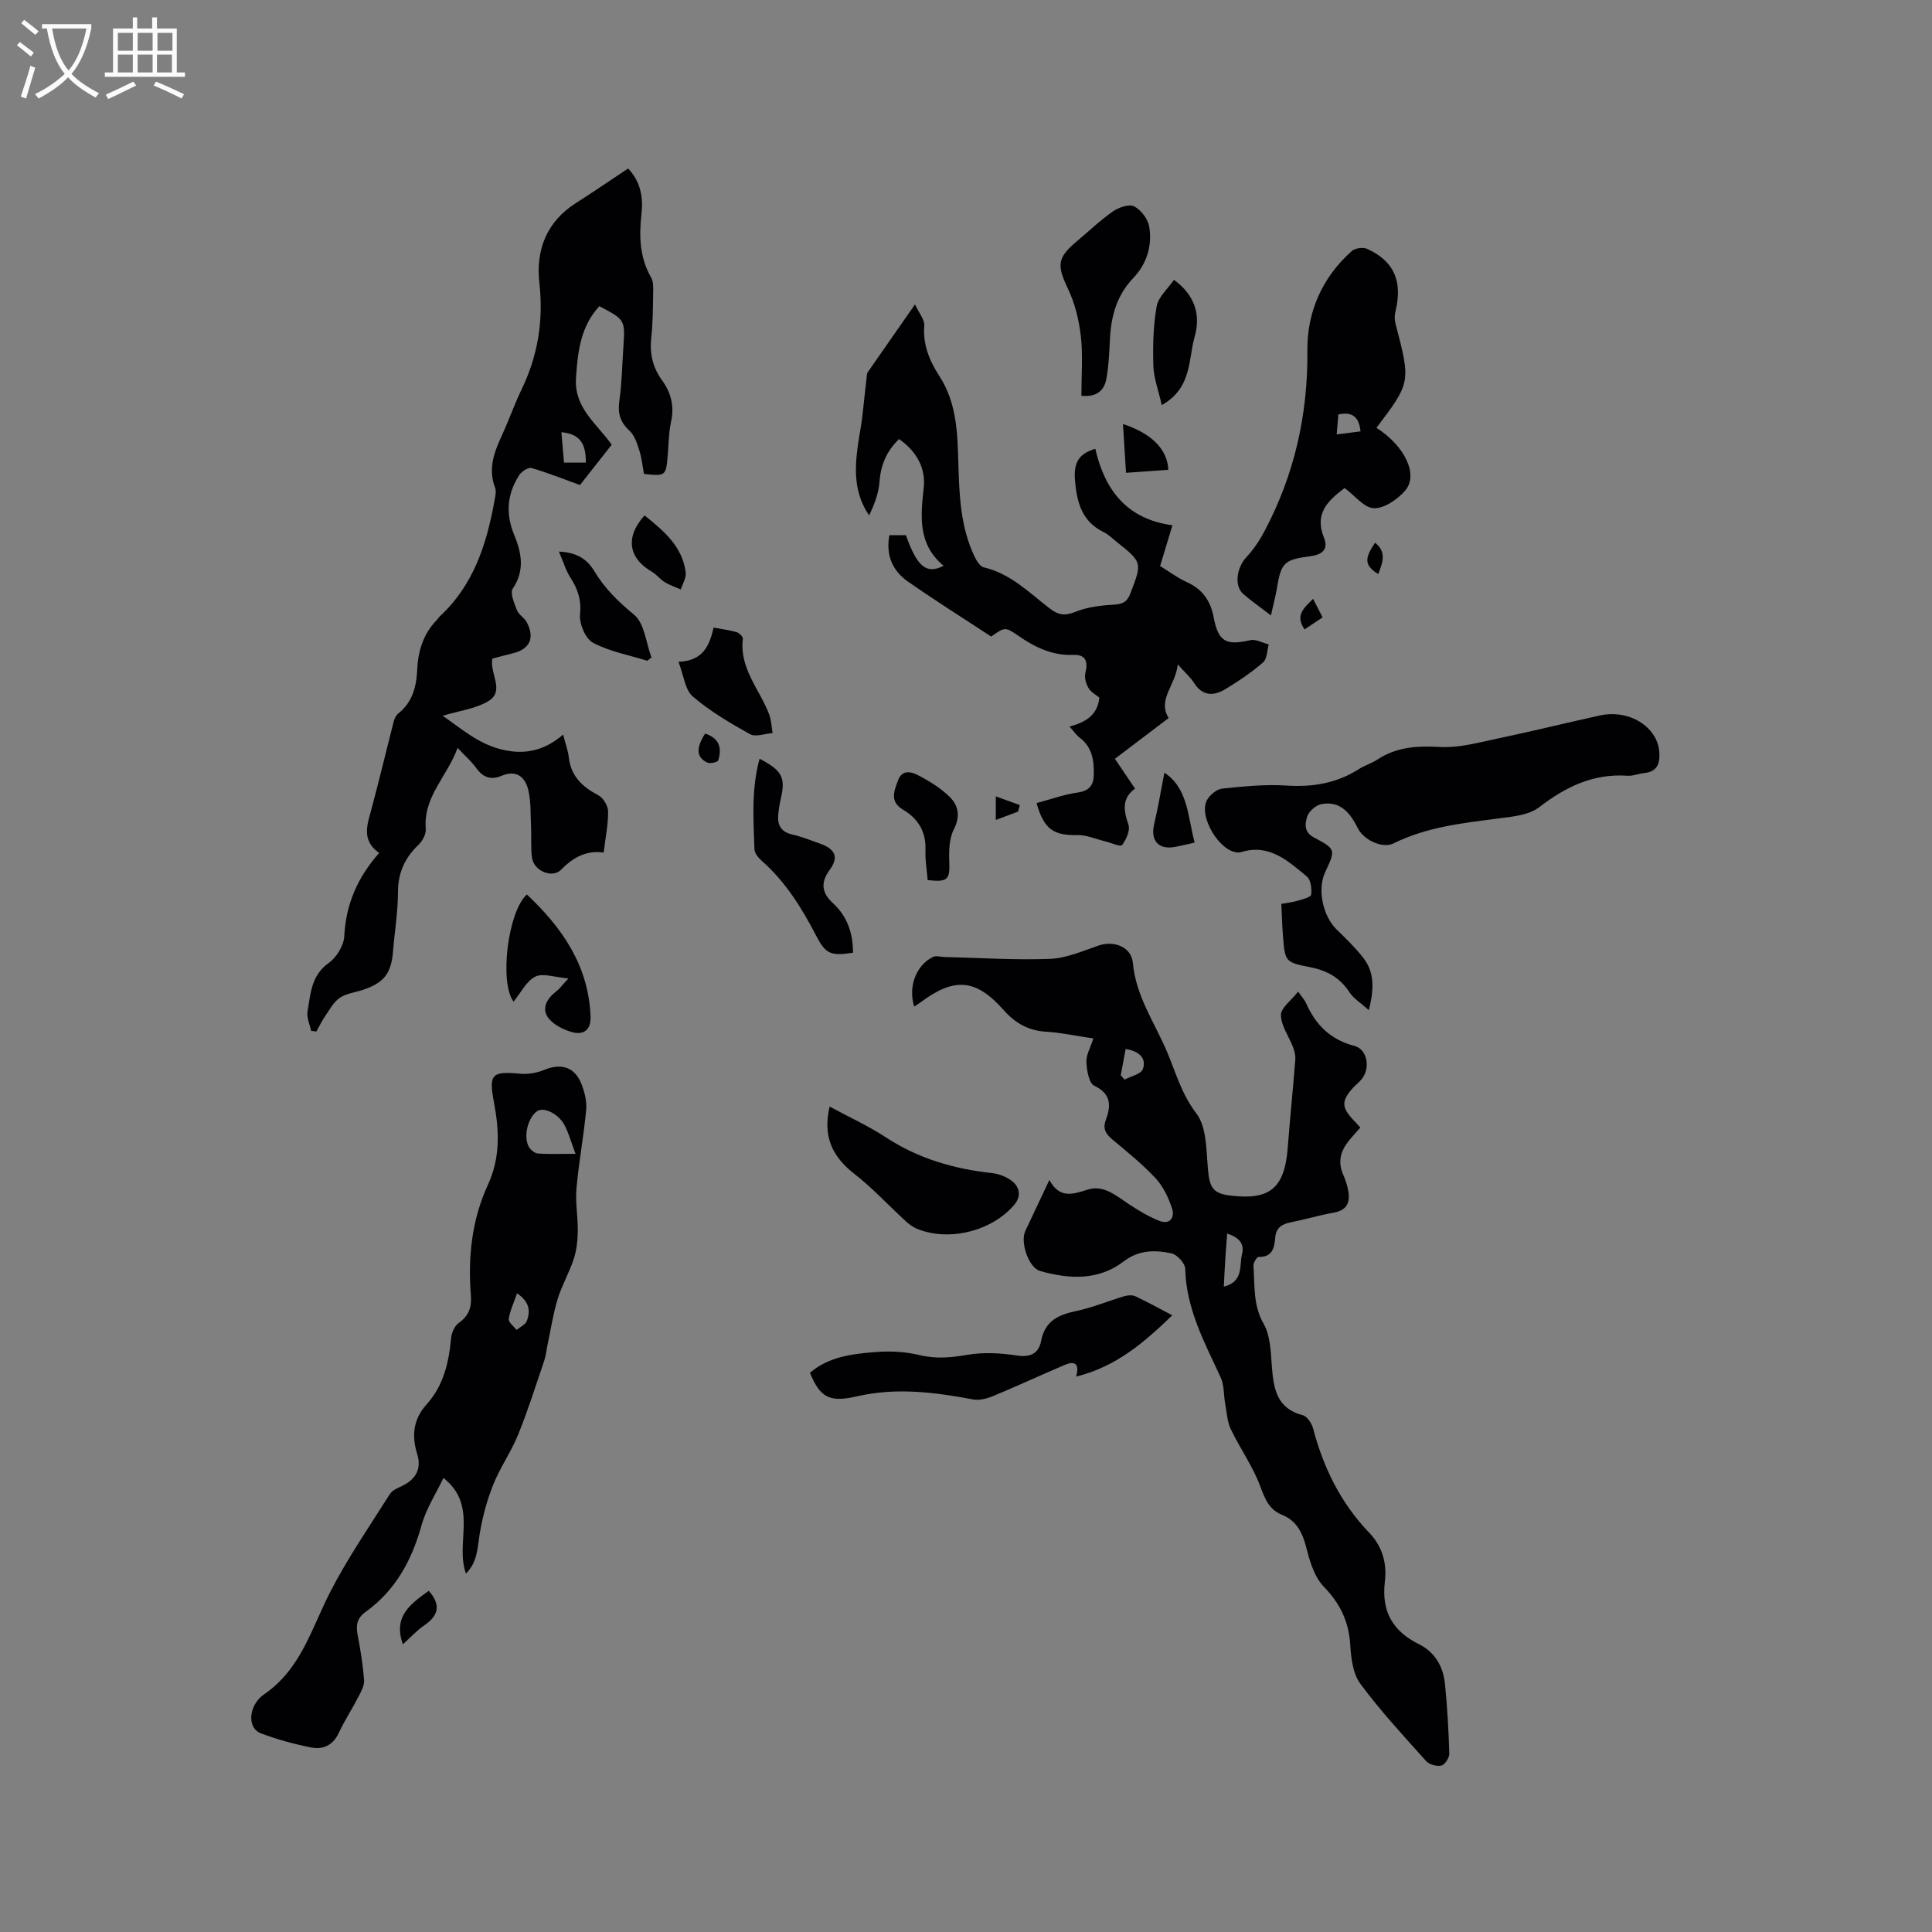 <svg enable-background="new 0 0 400 400" viewBox="0 0 400 400" xmlns="http://www.w3.org/2000/svg"><rect x="0" y="0" width="400" height="400" fill="#808080" stroke="none"/><g fill="#010103"><path d="m226.37 215c-3.58-.53-6.7-1.21-9.85-1.4-3.66-.22-6.4-1.84-8.75-4.5-5.71-6.44-10.16-6.82-17.16-1.59-.42.31-.87.58-1.33.89-1.3-4.05.36-8.55 3.87-10.27.65-.32 1.62-.01 2.44.01 7.28.17 14.57.66 21.83.38 3.38-.13 6.75-1.64 10.04-2.76 3.2-1.08 6.79.29 7.09 3.6.62 6.94 4.56 12.42 7.12 18.52 1.81 4.33 2.99 8.67 6.02 12.64 2.15 2.83 2.05 7.58 2.4 11.52.33 3.72.92 5.05 4.66 5.49 7.78.93 11.19-1.14 11.86-9.87.47-6.09 1.09-12.18 1.57-18.27.07-.84-.16-1.77-.46-2.57-.86-2.24-2.48-4.42-2.52-6.65-.03-1.5 2.14-3.03 3.57-4.87.85 1.23 1.37 1.77 1.65 2.41 1.98 4.5 5.07 7.56 10.02 8.84 2.63.68 3.33 4.54 1.52 6.83-.52.66-1.22 1.18-1.79 1.8-2.48 2.71-2.46 4.1.08 6.75.44.45.85.92 1.4 1.52-.86.98-1.71 1.87-2.47 2.84-1.63 2.05-2.22 4.27-1.12 6.81.5 1.16.92 2.39 1.11 3.63.37 2.28-.37 3.84-2.94 4.31-3.02.55-5.97 1.42-8.98 2.03-1.85.37-3.05 1.07-3.23 3.19-.17 2.02-.56 4.05-3.44 3.97-.36-.01-1.12 1.23-1.07 1.85.31 4.05-.12 8.1 2.12 12.01 1.38 2.41 1.46 5.68 1.68 8.6.35 4.64.89 8.87 6.42 10.32.91.24 1.87 1.7 2.14 2.76 2.13 8.13 5.75 15.46 11.59 21.54 2.84 2.95 3.7 6.48 3.26 10.18-.73 6.15 1.62 10.22 7.04 12.91 3.29 1.63 5.02 4.59 5.39 8.13.5 4.82.77 9.68.91 14.53.03.86-.91 2.32-1.64 2.48-.96.22-2.53-.22-3.19-.96-4.67-5.21-9.44-10.37-13.59-15.98-1.55-2.09-1.92-5.33-2.09-8.1-.3-4.8-2.1-8.52-5.47-11.99-1.89-1.95-2.86-5.08-3.56-7.85-.8-3.17-1.94-5.75-5.11-7.04-2.7-1.1-3.53-3.34-4.51-5.96-1.53-4.1-4.17-7.77-6.07-11.75-.76-1.59-.84-3.52-1.17-5.3-.33-1.82-.19-3.83-.94-5.45-3.33-7.2-7.14-14.19-7.33-22.46-.03-1.13-1.67-2.95-2.84-3.2-3.4-.74-6.76-.74-9.91 1.67-5.26 4.01-11.32 3.67-17.31 1.97-2.36-.67-4.13-5.95-3.07-8.23 1.57-3.35 3.15-6.69 5-10.61 2.1 3.87 4.78 3.01 7.89 2.01 3.36-1.09 5.96 1.28 8.62 3.03 2 1.31 4.09 2.58 6.31 3.44 2.16.85 3.17-.79 2.6-2.52-.73-2.24-1.82-4.58-3.4-6.28-2.72-2.94-5.9-5.48-8.98-8.07-1.35-1.14-2.04-2.17-1.35-4.04 1.06-2.88 1.19-5.38-2.4-7.08-1.11-.53-1.55-3.22-1.62-4.95-.05-1.49.86-3.01 1.44-4.84zm27.7 40.4c-.15 2.02-.29 3.77-.4 5.52-.11 1.71-.19 3.43-.29 5.46 4.18-1.04 3.16-4.42 3.78-6.76.56-2.14-.74-3.49-3.09-4.22zm-21.02-38.22c-.36 1.93-.69 3.69-1.01 5.46.26.29.53.59.79.88 1.32-.71 3.42-1.14 3.79-2.18.76-2.18-.65-3.69-3.57-4.16z"/><path d="m130.05 34.88c2.56 2.73 3.14 5.9 2.77 9.28-.51 4.61-.44 9.06 1.97 13.26.53.92.46 2.25.44 3.39-.05 3.07-.07 6.16-.4 9.21-.35 3.23.34 6.08 2.21 8.67 1.9 2.62 2.61 5.39 1.89 8.65-.52 2.36-.48 4.84-.71 7.27-.36 3.91-.47 3.99-4.89 3.51-.3-1.6-.46-3.29-.97-4.88-.46-1.44-.99-3.1-2.04-4.07-1.93-1.78-2.46-3.61-2.09-6.18.52-3.66.58-7.39.83-11.1.38-5.68.37-5.68-4.97-8.5-3.9 4.23-4.49 9.45-4.84 14.92-.39 6.15 4.27 9.36 7.4 13.76-2.35 2.99-4.68 5.96-6.57 8.35-3.63-1.31-6.78-2.59-10.04-3.52-.67-.19-2.05.71-2.54 1.47-2.5 3.88-2.86 7.96-1.06 12.32 1.52 3.68 2.29 7.37-.28 11.18-.61.91.33 3.06.89 4.51.36.92 1.51 1.51 1.99 2.41 1.74 3.28.68 5.59-2.84 6.46-1.43.35-2.84.74-4.26 1.11-.64 3.08 2.77 6.75-.97 8.89-2.63 1.51-5.89 1.91-9.31 2.94 3.83 2.67 7.25 5.68 11.87 6.9 4.72 1.25 8.99.51 13.06-3 .49 1.93 1.01 3.29 1.17 4.69.44 3.92 2.8 6.13 6.12 7.87 1.01.53 2.01 2.18 2.02 3.32.03 2.7-.54 5.42-.92 8.55-3.47-.51-6.25.91-8.78 3.52-1.86 1.91-5.67.27-6.05-2.44-.29-2.08-.1-4.22-.2-6.32-.13-2.61.02-5.31-.6-7.81-.65-2.61-2.45-4.15-5.51-2.84-2.07.88-3.8.4-5.19-1.55-.97-1.37-2.27-2.49-3.91-4.24-2.12 5.91-7.14 10.09-6.59 16.77.09 1.06-.66 2.48-1.47 3.26-2.84 2.7-4.27 5.77-4.28 9.78-.01 4.12-.7 8.23-1.03 12.35-.37 4.56-1.88 6.5-6.31 7.96-1.6.53-3.43.73-4.76 1.66-1.29.91-2.12 2.51-3.06 3.88-.66.96-1.16 2.03-1.72 3.05-.37-.04-.73-.08-1.1-.12-.28-1.33-.96-2.74-.75-3.99.63-3.66.73-7.48 4.4-10.08 1.62-1.15 3.12-3.61 3.21-5.55.33-6.55 2.71-12.1 7.21-17.21-3.73-2.65-2.45-5.88-1.56-9.18 1.62-6.01 3.05-12.07 4.6-18.1.15-.57.47-1.23.91-1.58 2.92-2.32 3.77-5.48 3.93-9 .17-3.92 1.25-7.51 4.09-10.4.22-.23.37-.53.6-.74 6.97-6.44 9.69-14.9 11.31-23.88.17-.92.43-1.99.12-2.79-1.5-3.96-.13-7.43 1.49-10.94 1.41-3.08 2.53-6.29 4-9.34 3.41-7.06 4.57-14.32 3.68-22.21-.74-6.63 1.49-12.55 7.58-16.4 3.6-2.28 7.08-4.69 10.81-7.16zm-8.76 60.9c.05-4.16-1.4-5.94-5.06-6.3.18 2.09.36 4.14.54 6.3z"/><path d="m96.47 325.79c-2.31-6.39 2.63-14.01-4.66-19.8-1.6 3.37-3.59 6.4-4.51 9.72-2.02 7.29-5.39 13.55-11.62 18.03-1.72 1.24-2.03 2.69-1.65 4.67.6 3.12 1.1 6.27 1.35 9.43.09 1.09-.58 2.31-1.12 3.36-1.32 2.57-2.92 5.01-4.14 7.62-1.19 2.55-3.27 3.45-5.68 2.98-3.52-.69-7.02-1.66-10.37-2.91-3.16-1.18-2.43-6.01.52-8.03 7.76-5.29 9.87-13.67 13.76-21.23 3.62-7.04 8.14-13.61 12.38-20.32.51-.8 1.67-1.25 2.6-1.7 2.79-1.37 3.97-3.55 3.06-6.51-1.19-3.84-.85-7.25 1.93-10.33 3.5-3.88 4.61-8.65 5.07-13.7.1-1.12.72-2.56 1.59-3.17 2.09-1.47 2.7-3.26 2.51-5.68-.63-7.92.18-15.67 3.54-22.95 2.57-5.57 2.35-11.21 1.24-17.04-1.13-5.91-.43-6.46 5.45-5.93 1.61.15 3.42-.16 4.92-.78 3.59-1.48 6.41-.61 7.79 3.03.63 1.64 1.09 3.53.93 5.25-.51 5.45-1.53 10.84-2.01 16.29-.26 2.9.32 5.87.27 8.8-.03 1.94-.24 3.96-.84 5.8-.92 2.81-2.46 5.42-3.32 8.24-.94 3.08-1.42 6.3-2.09 9.46-.24 1.13-.34 2.3-.71 3.38-1.74 5.11-3.36 10.27-5.39 15.27-1.45 3.56-3.74 6.79-5.16 10.36-1.3 3.26-2.23 6.73-2.8 10.2-.47 2.9-.44 5.82-2.84 8.19zm22.69-86.9c-.95-2.53-1.43-4.36-2.3-5.97-1.31-2.42-4.32-3.79-5.66-2.86-1.95 1.35-2.92 5.39-1.65 7.47.37.61 1.2 1.25 1.86 1.3 2.28.15 4.59.06 7.75.06zm-12.11 28.88c-.69 2.01-1.48 3.62-1.72 5.32-.09.66 1.04 1.5 1.62 2.25.73-.6 1.82-1.07 2.12-1.84.75-1.97.64-3.93-2.02-5.73z"/><path d="m226.77 92.92c1.95 8.51 6.51 14.56 15.97 15.83-.94 3.11-1.72 5.69-2.55 8.44 1.89 1.16 3.59 2.45 5.49 3.31 3.25 1.48 4.94 3.8 5.61 7.36.96 5.08 2.62 5.8 7.59 4.68 1.14-.26 2.53.56 3.8.88-.36 1.27-.33 3-1.17 3.72-2.38 2.07-5.04 3.86-7.75 5.51-2.41 1.46-4.76 1.56-6.55-1.26-.77-1.21-1.91-2.19-3.37-3.83-.41 4.3-4.28 7.28-1.88 11.1-3.65 2.77-7.31 5.54-11.13 8.44 1.57 2.33 2.74 4.06 4.17 6.18-2.77 1.97-2.38 4.52-1.37 7.47.4 1.17-.46 3.09-1.33 4.22-.31.41-2.32-.5-3.56-.8-1.9-.46-3.81-1.32-5.7-1.28-4.9.11-6.91-1.19-8.43-6.62 2.82-.75 5.61-1.77 8.48-2.18 2.43-.34 3.33-1.51 3.37-3.72.06-2.94-.34-5.69-2.93-7.65-.72-.54-1.24-1.35-2.09-2.29 3.29-.9 5.79-2.32 6.17-6-.69-.57-1.73-1.1-2.23-1.95-.52-.88-.9-2.16-.67-3.1.58-2.36.16-3.89-2.5-3.79-4.37.17-7.95-1.59-11.42-3.99-2.71-1.88-2.8-1.75-5.58.19-5.86-3.85-11.65-7.48-17.24-11.39-3.15-2.2-4.62-5.41-3.83-9.6h3.42c2.29 6.47 4.2 8.2 7.81 6.34-5.31-4.38-4.8-10.12-4.13-16.05.47-4.19-1.44-7.6-5.1-10.19-2.53 2.44-3.79 5.31-4.05 8.86-.17 2.37-1.06 4.69-2.15 6.95-3.14-4.61-3.01-9.48-2.34-14.43.24-1.78.62-3.55.84-5.34.39-3.15.69-6.32 1.06-9.47.03-.29.28-.57.45-.83 3.02-4.34 6.05-8.68 9.49-13.62.8 1.76 2.02 3.15 1.92 4.43-.32 3.98 1.13 7.33 3.15 10.45 3.6 5.57 3.73 11.84 3.91 18.06.19 6.61.44 13.15 3.34 19.25.42.88 1.13 2.07 1.91 2.25 5.53 1.29 9.39 5.22 13.63 8.49 1.83 1.41 3.17 1.61 5.36.72 2.45-.99 5.26-1.33 7.94-1.48 1.86-.11 2.79-.59 3.46-2.38 2.42-6.39 2.49-6.36-3-10.73-.83-.66-1.6-1.45-2.54-1.9-4.54-2.21-5.57-6.16-5.96-10.75-.24-3.22.42-5.41 4.21-6.51z"/><path d="m283.39 209.14c-1.66-1.5-3.15-2.4-4.01-3.72-1.95-2.98-4.63-4.48-8.02-5.15-5.29-1.05-5.3-1.11-5.73-6.41-.18-2.19-.23-4.39-.34-6.72 1.35-.25 2.4-.35 3.38-.65 1.01-.31 2.73-.72 2.79-1.26.16-1.23-.07-3.09-.9-3.77-3.9-3.2-7.77-6.85-13.57-5.04-.2.06-.42.08-.63.08-3.88-.06-8.42-7.69-6.39-10.97.63-1.03 1.96-2.15 3.07-2.26 4.41-.45 8.88-.92 13.28-.63 5.48.36 10.47-.48 15.11-3.46 1.15-.74 2.53-1.12 3.67-1.88 4-2.65 8.26-2.92 12.99-2.65 4.1.23 8.33-.99 12.45-1.85 6.94-1.45 13.82-3.17 20.75-4.68 5.99-1.3 11.82 2.33 12.24 7.49.2 2.39-.35 4.17-3.15 4.45-1.16.12-2.31.63-3.44.55-7.07-.49-12.77 2.28-18.26 6.51-2.13 1.64-5.48 1.95-8.35 2.32-7.46.97-14.9 1.75-21.8 5.17-2.31 1.15-6.19-.7-7.4-3.12-1.56-3.12-3.59-5.74-7.52-5.01-1.15.21-2.62 1.48-2.97 2.58-.45 1.4-.72 3.21 1.38 4.32 4.58 2.42 4.52 2.53 2.34 7.2-1.66 3.54-.49 9.08 2.4 11.89 1.9 1.85 3.82 3.7 5.44 5.78 2.26 2.85 2.42 6.2 1.19 10.89z"/><path d="m284.98 88.58c5.86 3.72 8.79 9.74 5.91 13.03-1.58 1.8-4.29 3.67-6.44 3.61-2.01-.05-3.94-2.62-6.06-4.18-3.3 2.51-6.36 5.17-4.28 10.27 1.08 2.65-.65 3.58-2.99 3.88-5.23.67-5.89 1.36-6.75 6.59-.28 1.7-.73 3.37-1.24 5.63-2.31-1.77-4.11-3.01-5.74-4.45-1.92-1.7-1.34-5.47.68-7.63 1.47-1.57 2.71-3.42 3.72-5.33 6.2-11.7 9.02-24.14 8.89-37.44-.08-7.99 3.06-15.11 9.17-20.57.69-.61 2.33-.86 3.17-.48 5.62 2.54 7.41 6.72 5.9 12.96-.19.78-.22 1.68-.02 2.45 3.2 12.23 3.21 12.22-3.92 21.66zm-3.3.73c-.3-2.9-1.59-4.15-4.59-3.5-.11 1.34-.22 2.63-.34 4.13 1.77-.23 3.19-.41 4.93-.63z"/><path d="m222.81 285.01c.8-2.95-.54-3.2-2.37-2.42-4.95 2.1-9.83 4.38-14.8 6.44-1.28.53-2.86.95-4.16.71-8.03-1.5-15.94-2.53-24.17-.62-5.83 1.36-7.61-.04-9.62-4.9 3.87-3.33 8.74-3.91 13.53-4.29 3.02-.24 6.2-.1 9.13.62 3.42.83 6.54.53 9.94-.05 3.34-.57 6.93-.37 10.31.15 2.86.44 4.48-.56 4.95-3.02.81-4.23 3.65-5.43 7.36-6.22 3.35-.71 6.57-2.07 9.87-3.05.71-.21 1.65-.27 2.28.02 2.48 1.16 4.88 2.49 7.65 3.94-5.8 5.58-11.54 10.61-19.9 12.69z"/><path d="m171.77 229.11c4.07 2.2 8.03 4 11.63 6.36 6.71 4.4 14.07 6.54 21.95 7.4 1.4.15 2.92.72 4.05 1.56 1.77 1.3 2.07 3.27.61 4.99-4.71 5.56-13.68 7.71-20.26 4.94-.83-.35-1.6-.95-2.27-1.56-3.54-3.26-6.83-6.83-10.61-9.78-4.63-3.61-6.55-7.82-5.1-13.91z"/><path d="m223.89 81.93c0-4.26.34-8.31-.11-12.28-.38-3.36-1.22-6.83-2.67-9.87-2.28-4.78-2.28-6.37 1.76-9.76 2.51-2.11 4.9-4.4 7.58-6.27 1.19-.83 3.37-1.56 4.4-1.01 1.42.75 2.83 2.64 3.09 4.23.64 3.91-.52 7.67-3.28 10.56-3.46 3.62-4.63 7.93-4.86 12.72-.13 2.74-.25 5.5-.74 8.18-.43 2.45-2.07 3.85-5.17 3.5z"/><path d="m157.26 157.09c4.68 2.43 5.39 3.92 4.43 8.1-.26 1.13-.45 2.29-.56 3.44-.22 2.17.55 3.6 2.88 4.14 1.95.45 3.84 1.2 5.73 1.88 3.21 1.14 3.97 2.81 2.05 5.43-1.98 2.69-1.63 4.81.67 6.92 3.01 2.76 4.14 6.27 4.15 10.25-4.61.7-5.64.31-7.62-3.5-3-5.77-6.37-11.23-11.33-15.57-.68-.6-1.43-1.56-1.46-2.38-.21-6.17-.67-12.37 1.06-18.71z"/><path d="m109.08 185.19c7.44 7.01 12.78 14.81 13.19 25.28.11 2.82-1.5 3.82-3.71 3.25-1.88-.49-4.04-1.57-5.11-3.07-1.37-1.93-.17-3.97 1.72-5.4.66-.5 1.16-1.21 2.51-2.67-2.82-.24-5.26-1.17-6.85-.38-1.87.93-3 3.35-4.5 5.18-2.96-3.89-1.22-18.57 2.75-22.19z"/><path d="m140.47 137.02c5.17-.22 6.4-3.38 7.28-7.08 1.74.32 3.29.51 4.76.94.54.16 1.35.96 1.29 1.38-.75 6.12 3.47 10.46 5.43 15.6.47 1.22.5 2.61.73 3.92-1.58.11-3.52.87-4.68.22-4.13-2.3-8.28-4.74-11.85-7.8-1.61-1.4-1.87-4.37-2.96-7.18z"/><path d="m115.72 114.2c3.87.17 5.9 1.69 7.34 4.07 2.14 3.57 4.96 6.32 8.22 9 2.16 1.78 2.47 5.82 3.6 8.85-.3.23-.59.45-.89.68-3.78-1.18-7.79-1.9-11.22-3.73-1.57-.84-2.87-3.95-2.68-5.87.3-3.04-.49-5.3-2.03-7.68-.92-1.44-1.41-3.15-2.34-5.32z"/><path d="m243.05 57.94c4.4 3.17 5.56 7.35 4.3 11.73-1.35 4.72-.52 10.67-6.82 14.2-.7-3.12-1.66-5.6-1.74-8.11-.12-4.11-.03-8.3.68-12.33.34-1.94 2.28-3.6 3.58-5.49z"/><path d="m192.06 182.21c-.17-2.13-.53-4.14-.45-6.13.16-3.81-1.47-6.56-4.61-8.42-2.82-1.67-1.92-3.81-1.09-6.05.88-2.4 2.83-1.8 4.2-1.09 2.36 1.23 4.74 2.69 6.6 4.56 1.74 1.75 2.13 3.98.77 6.64-.98 1.92-1.03 4.48-.94 6.73.13 3.65-.3 4.24-4.48 3.76z"/><path d="m133.45 106.71c4.05 3.26 7.86 6.46 8.52 11.83.14 1.11-.65 2.33-1.01 3.5-1.11-.49-2.29-.87-3.32-1.5-.97-.6-1.7-1.61-2.68-2.17-4.86-2.8-5.56-7.2-1.51-11.66z"/><path d="m241.08 159.98c4.9 3.24 4.8 9 6.26 14.47-1.55.34-2.84.67-4.15.91-3.39.6-5.04-1.38-4.23-4.75.81-3.4 1.37-6.86 2.12-10.63z"/><path d="m233.13 97.89c-.22-3.62-.42-6.82-.63-10.1 5.86 1.92 9.2 5.18 9.39 9.47-2.83.21-5.68.41-8.76.63z"/><path d="m88.77 329.36c2.52 2.85 2.09 5.07-.86 7.1-1.6 1.1-2.94 2.57-4.5 3.97-2.07-5.79 1.6-8.37 5.36-11.07z"/><path d="m145.99 151.88c3 .96 3.5 3.06 2.71 5.56-.12.37-1.7.72-2.29.43-2.25-1.09-2.35-2.98-.42-5.99z"/><path d="m270.09 130.31c-2.01-2.94-.16-4.38 1.77-6.32.73 1.43 1.32 2.56 1.97 3.83-1.31.87-2.41 1.61-3.74 2.49z"/><path d="m284.7 112.37c2.49 1.98 1.51 4.18.66 6.49-2.84-1.76-2.96-3.16-.66-6.49z"/><path d="m210.78 168.03c-1.45.54-2.9 1.09-4.61 1.73 0-1.55 0-2.78 0-4.88 1.88.68 3.43 1.24 4.98 1.81-.12.45-.24.9-.37 1.34z"/></g><path d="m6.4 11.7c-1-.8-1.9-1.6-2.9-2.3l.6-.7c.9.7 1.9 1.4 2.9 2.2zm-2.1 8.3c.7-2.1 1.4-4.2 2-6.4.2.1.6.3 1 .4-.7 2.3-1.3 4.4-1.9 6.4zm3-12.8c-1.1-.9-2.1-1.7-2.9-2.4l.6-.7c1 .8 2 1.5 3 2.4zm1.4-1.3v-.9h10.2v.9c-.9 4.2-2.3 7.3-4.1 9.4 1.3 1.4 3.2 2.7 5.7 4-.2.2-.4.5-.7.9-2.5-1.4-4.4-2.7-5.7-4.2-1.4 1.5-3.5 3-6.1 4.4 0 0 0 0-.1-.1-.3-.4-.5-.7-.7-.8 2.7-1.3 4.7-2.8 6.2-4.2-1.8-2.2-3-5.3-3.7-9.4zm9.2 0h-7.1c.6 3.8 1.7 6.7 3.4 8.7 1.7-2 2.9-4.8 3.7-8.7z" fill="#fcfbfa"/><path d="m31.6 3.6h.9v2.3h4.1v9.1h1.7v.9h-16.6v-.9h1.7v-9.1h4.1v-2.3h.9v2.3h3.1v-2.3zm-4 13.3.6.8c-1.9.9-3.8 1.9-5.8 2.8-.2-.3-.3-.6-.5-.9 2-.9 3.9-1.8 5.7-2.7zm-3.2-10.1v3.7h3.1v-3.7zm0 4.5v3.7h3.1v-3.7zm4.1-4.5v3.7h3.1v-3.7zm0 4.5v3.7h3.1v-3.7zm9.1 9.1c-2.1-1.1-4.1-2-5.8-2.7l.5-.8c2.2.9 4.1 1.8 5.8 2.6zm-1.9-13.6h-3.1v3.7h3.1zm-3.2 4.5v3.7h3.1v-3.7z" fill="#fcfbfa"/></svg>